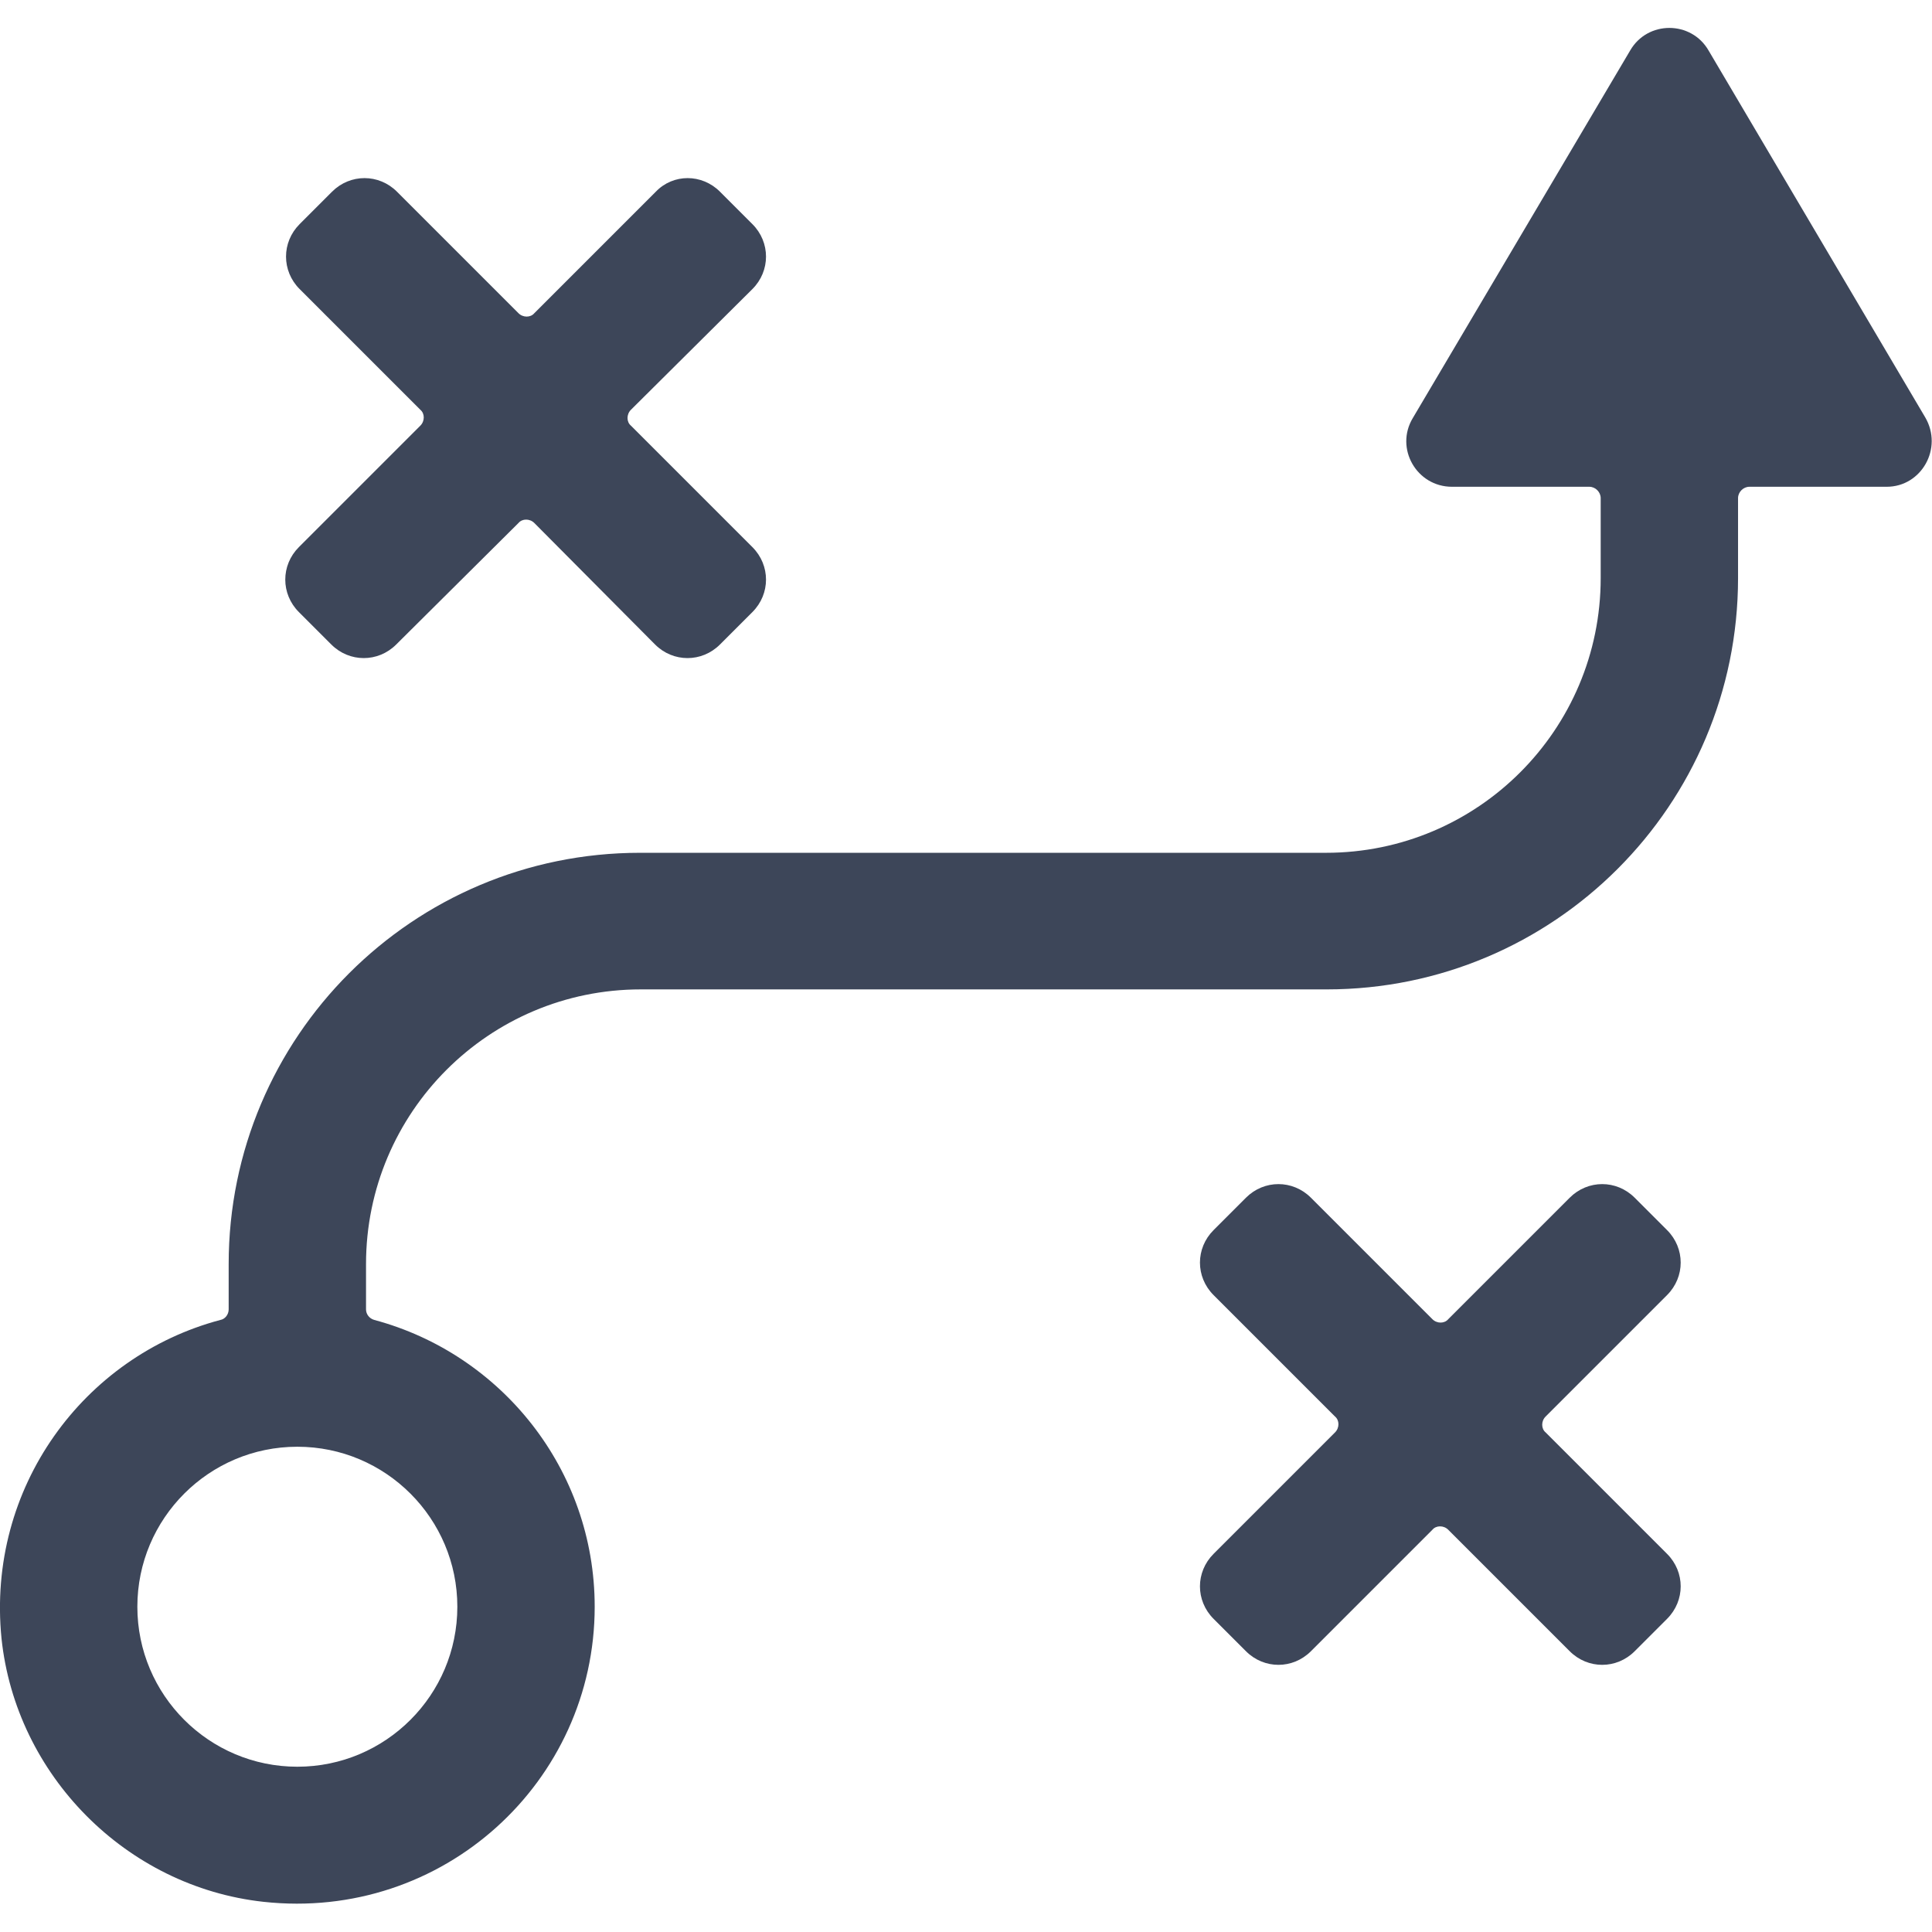 <?xml version="1.0" encoding="utf-8"?>
<!-- Generator: Adobe Illustrator 21.0.2, SVG Export Plug-In . SVG Version: 6.00 Build 0)  -->
<svg version="1.1" id="Layer_1" xmlns="http://www.w3.org/2000/svg" xmlns:xlink="http://www.w3.org/1999/xlink" x="0px" y="0px"
	 viewBox="0 0 256 256" style="enable-background:new 0 0 256 256;fill:#3d4659;" xml:space="preserve">
<g>
	<path d="M216.6,158.7l4.3,4.3c2.4,2.4,2.4,6.2,0,8.6l-16.1,16.1c-0.6,0.6-0.6,1.6,0,2.1l16.1,16.1c2.4,2.4,2.4,6.2,0,8.6l-4.3,4.3
		c-2.4,2.4-6.2,2.4-8.6,0l-16.1-16.1c-0.6-0.6-1.6-0.6-2.1,0l-16.1,16.1c-2.4,2.4-6.2,2.4-8.6,0l-4.3-4.3c-2.4-2.4-2.4-6.2,0-8.6
		l16.1-16.1c0.6-0.6,0.6-1.6,0-2.1l-16.1-16.1c-2.4-2.4-2.4-6.2,0-8.6l4.3-4.3c2.4-2.4,6.2-2.4,8.6,0l16.1,16.1
		c0.6,0.6,1.6,0.6,2.1,0l16.1-16.1C210.4,156.3,214.2,156.3,216.6,158.7z"/>
	<path d="M255.1,55.3L226.4,6.7c-2.3-4-8.1-4-10.4,0l-28.8,48.7c-2.4,4,0.5,9.1,5.2,9.1h18.2c0.8,0,1.5,0.7,1.5,1.5v10.6
		c0,20.1-16.3,36.4-36.4,36.4H84.8c-30.1,0-54.5,24.4-54.5,54.5v6c0,0.7-0.5,1.3-1.1,1.4c-18.1,4.8-31,22.2-29,42.2
		c1.9,18.1,16.5,32.9,34.7,34.9c23.8,2.6,43.9-15.9,43.9-39.1c0-18.2-12.4-33.5-29.2-38c-0.7-0.2-1.1-0.8-1.1-1.4v-6
		c0-20.1,16.3-36.4,36.4-36.4h90.9c30.1,0,54.5-24.4,54.5-54.5V66c0-0.8,0.7-1.5,1.5-1.5h18.2C254.6,64.5,257.5,59.4,255.1,55.3z
		 M60.6,212.9c0,11.7-9.5,21.2-21.2,21.2s-21.2-9.5-21.2-21.2s9.5-21.2,21.2-21.2S60.6,201.2,60.6,212.9z"/>
	<path d="M95.4,25.4l4.3,4.3c2.4,2.4,2.4,6.2,0,8.6L83.6,54.3c-0.6,0.6-0.6,1.6,0,2.1l16.1,16.1c2.4,2.4,2.4,6.2,0,8.6l-4.3,4.3
		c-2.4,2.4-6.2,2.4-8.6,0L70.8,69.3c-0.6-0.6-1.6-0.6-2.1,0L52.5,85.4c-2.4,2.4-6.2,2.4-8.6,0l-4.3-4.3c-2.4-2.4-2.4-6.2,0-8.6
		l16.1-16.1c0.6-0.6,0.6-1.6,0-2.1L39.7,38.3c-2.4-2.4-2.4-6.2,0-8.6l4.3-4.3c2.4-2.4,6.2-2.4,8.6,0l16.1,16.1
		c0.6,0.6,1.6,0.6,2.1,0l16.1-16.1C89.2,23,93,23,95.4,25.4z"/>
</g>
</svg>
